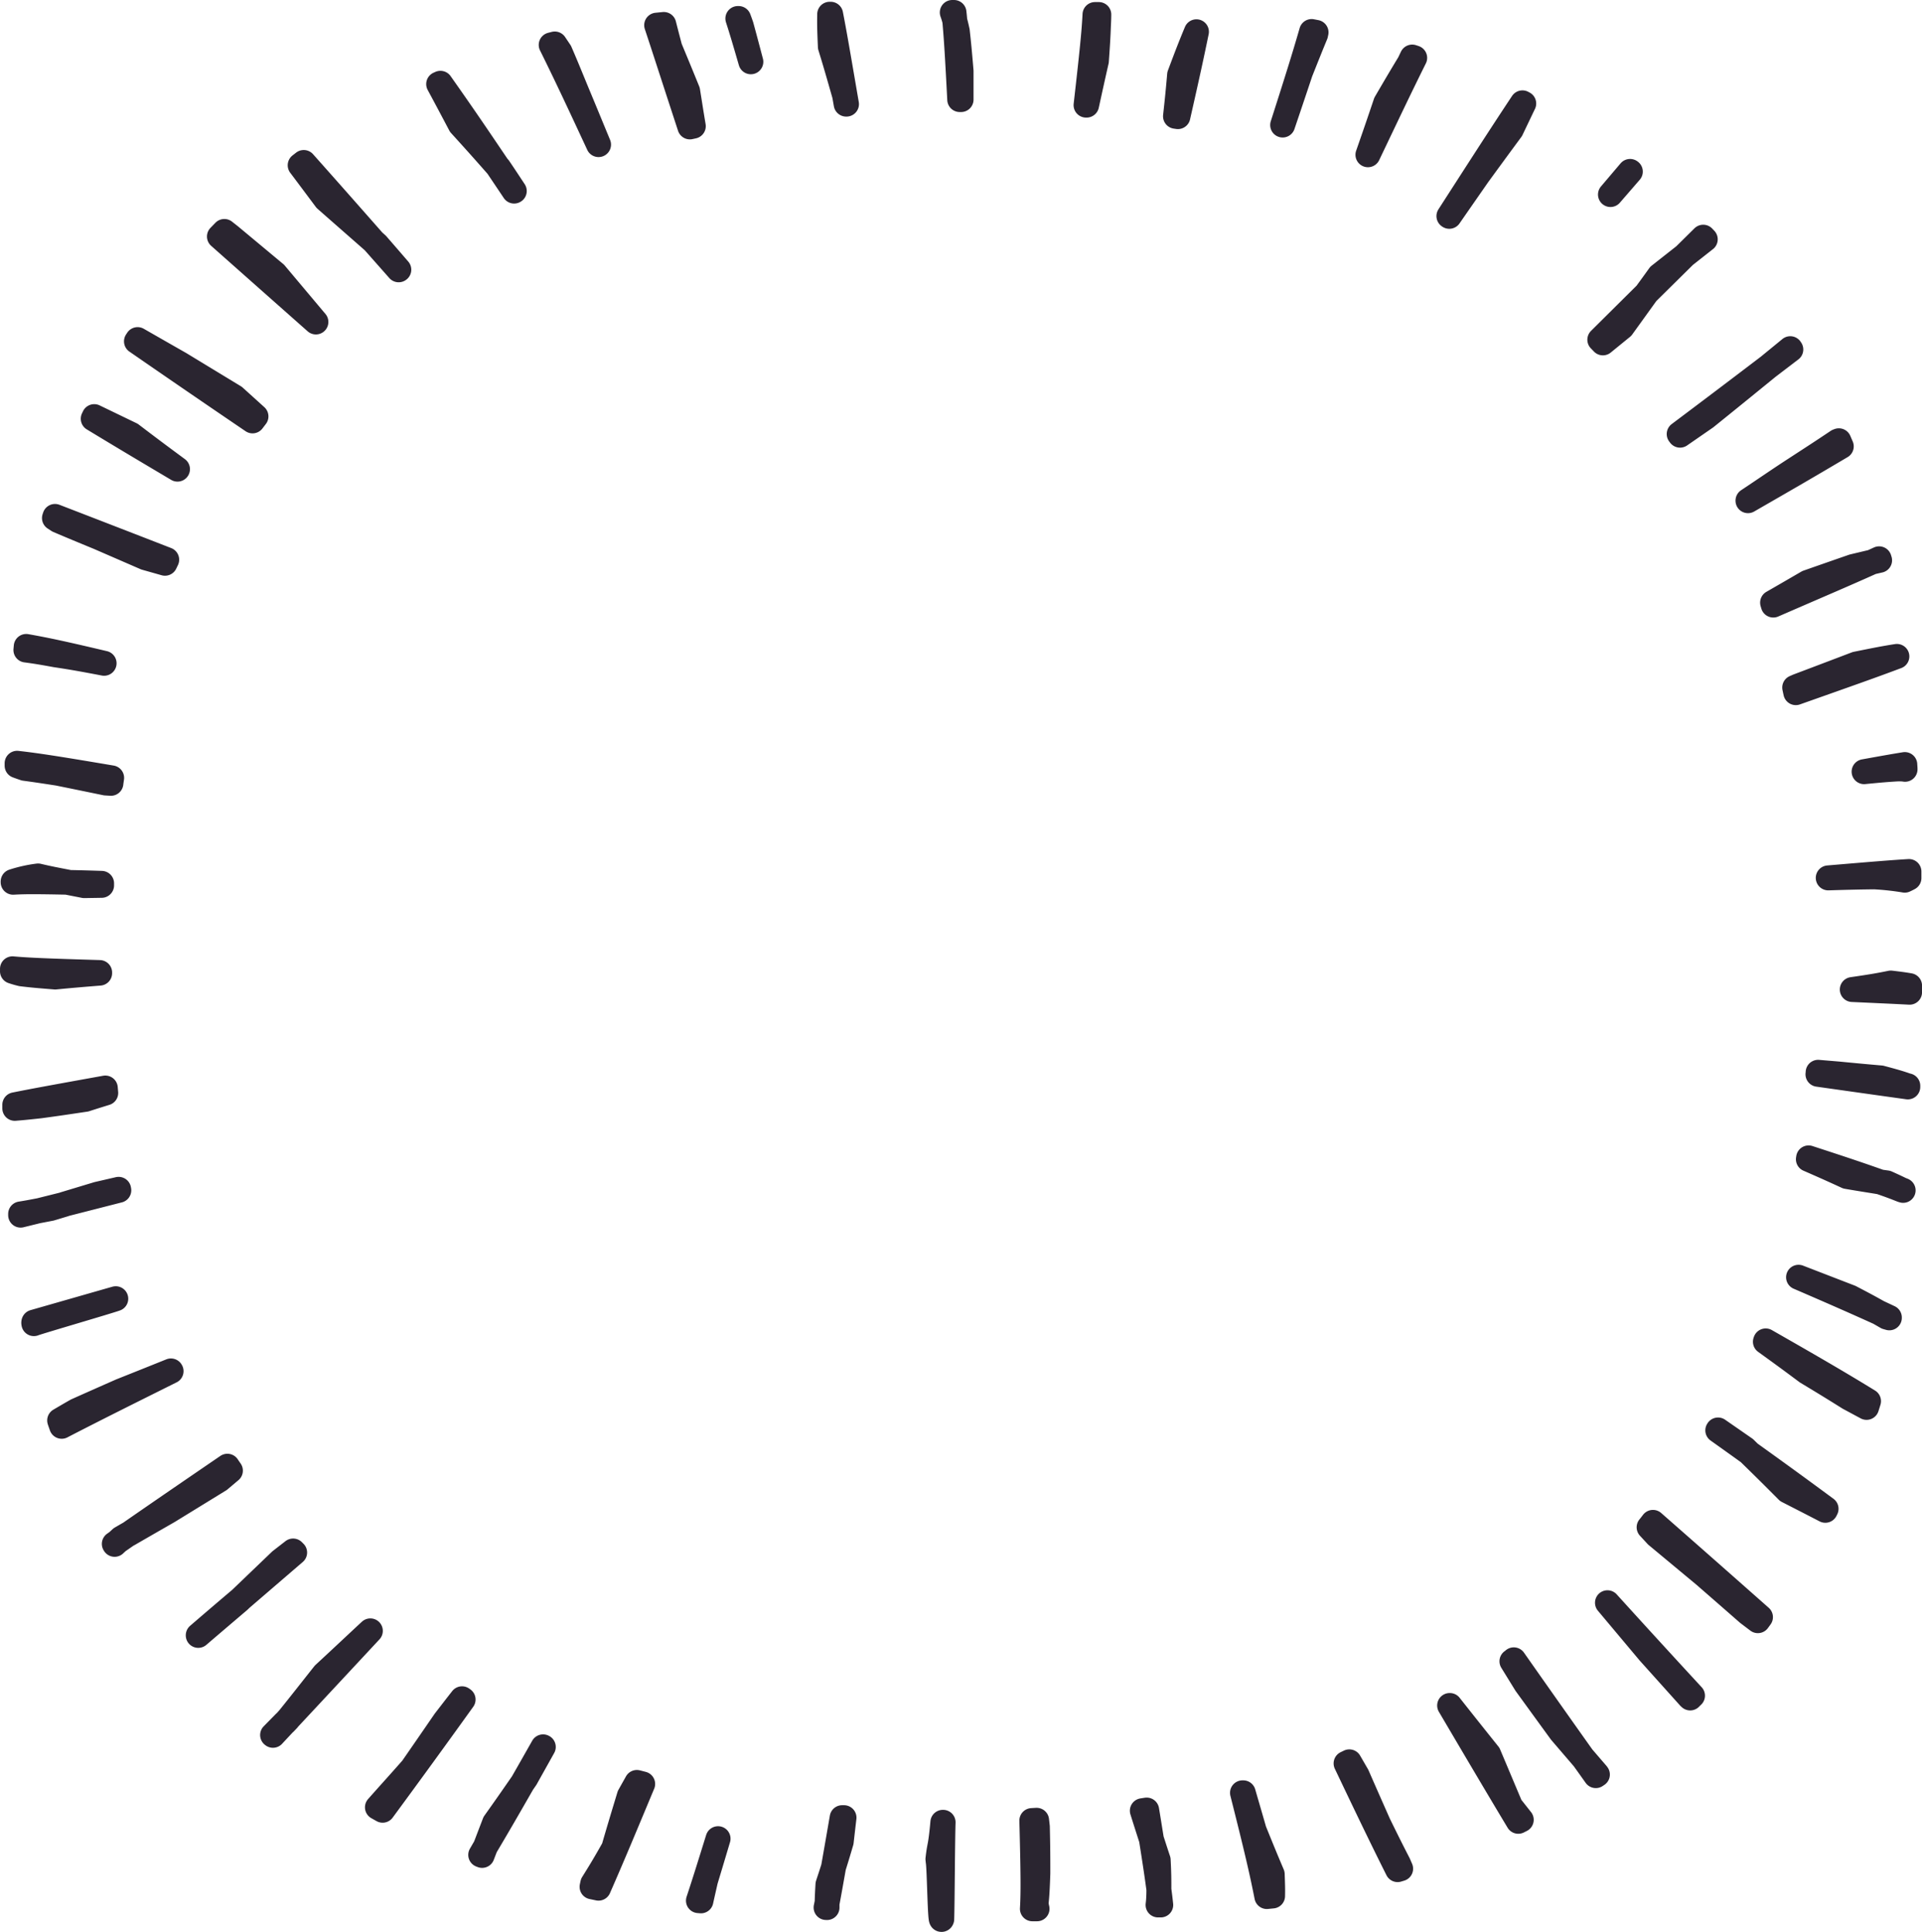 <svg viewBox="0 0 539.76 542.56" xmlns="http://www.w3.org/2000/svg"><path d="m531 276.07c-3.43.7-5.62 1.07-10.82 1.82 9.31.42 12.7.58 16.09.76 0-.62 0-1.23 0-1.85-1.5-.26-2.58-.41-5.27-.73zm-4.6-29.82a77.18 77.18 0 0 1 8.51.93c.52-.24.76-.36 1.18-.59v-1.84c-4.44.27-9.3.66-22.66 1.79 5.99-.18 8.62-.24 12.95-.29zm-68.62-198.11-5.51 6.49 5.58-6.44zm49.84 115.42c-3.44 2-5.53 3.22-9.82 5.68l.2.68c14.5-6.3 19.32-8.32 27.7-12.08l-5.33 1.27c-4.55 1.58-7.08 2.46-12.75 4.45zm20.1-6.63-2 .91 2.13-.49c-.06-.14-.1-.28-.13-.42zm-64.63 307.07 11.3 12.59.27.25c.21-.22.43-.42.65-.64q-12-13-23.88-26.1zm69.91-248.07c.9 0 1.3 0 2 .11 0-.44-.05-.88-.07-1.33-3.07.5-5.41.91-11.43 2 4.71-.46 6.64-.62 9.5-.78zm-54.68-149.32-5.22 5.16 5.79-4.56zm12.57 74c12-6.9 17-9.8 26.2-15.25l-.68-1.58-.34.13c-4.48 3-6.82 4.51-11.85 7.78s-7.63 5.11-13.33 8.9zm-24.89-63.25c-1.43 2-2.16 3-3.62 5l10.72-10.59zm-233-73.36v.32c-.06 2.41 0 4.2.19 8.78 1.39 4.5 2.18 7.26 4 13.65l.44 2.49h.09c-2.53-14.79-3.47-20.24-4.45-25.24zm269.77 93.92c-2.43 2-3.67 3-6.18 5.06l6.33-4.83zm-397.89-30.15c-8.37-9.5-12.13-13.77-19.58-22.14l-1 .78c2.83 3.76 4.25 5.67 7.18 9.59 5.14 4.53 7.8 6.85 13.4 11.77zm200.12-38.25h.15c1.22-5.58 1.77-8.08 2.75-12.38.34-4.78.46-6.77.57-9.81.08-1.54.1-2.19.11-3.25h-1.07c-.26 5.02-.81 10.51-2.51 25.44zm-193 46.22c-2.5-2.9-3.72-4.31-6.11-7.06l-1-.91 7.07 8zm359.81 46.47 7.23-5c5.6-4.52 8.23-6.65 13.3-10.78l4.23-3.44q-12.46 9.49-25 18.9zm56.37 180.5c-3.91-.34-6.32-.56-11.88-1.1l-5.71-.48c0 .19 0 .37-.05.56 14.83 2.1 20.27 2.86 25.23 3.55 0-.11 0-.22 0-.32h-.12c-2.05-.73-3.58-1.18-7.45-2.21zm-158.59-293.62-1.24-.24c-2 6.92-3.69 12.37-8.14 26.26 2.26-6.68 3.27-9.68 5-14.87 2.05-5.14 2.84-7.13 4.25-10.54.05-.25.08-.37.13-.61zm27 6.93c-.32.66-.48 1-.8 1.68-2.48 4.1-3.79 6.32-6.63 11.19-1.79 5.31-2.78 8.21-5 14.57 6.21-13 8.69-18.26 13.13-27.21zm-66.47 16.63.67.1c2.8-12.35 3.87-17.31 5.21-23.83-1.58 3.79-2.54 6.25-4.73 12.09-.36 4.17-.59 6.51-1.15 11.64zm152.36 368.93-.07.11c3.68 2.62 5.45 3.88 8.85 6.33l-1.21-1.19zm-37.9 92.07c1.44 2 2.15 3 3.57 5l.45-.3-.12-.17zm-176.44-487.8c.47 5.3.75 10 1.38 22.11h.38v-8c-.45-5.4-.67-7.67-1.06-11.19-.29-1.34-.43-1.91-.7-2.92zm233.86 412.84c4.44 2.27 6.55 3.35 10.61 5.45l.21-.42c-7.92-5.84-12.06-8.86-21.59-15.7 4.56 4.45 6.69 6.57 10.77 10.67zm-77.4 47.85 3.92 6.36c4.11 5.66 6.05 8.34 9.81 13.5l6.22 7.25q-9.75-13.72-19.43-27.52c-.12.13-.32.27-.49.41zm-157.17-463.04a22.42 22.42 0 0 1 .71 2.35c-.09-1.11-.14-1.58-.23-2.35zm84.78 510.58c-1.12-3.9-1.74-6-3.07-10.6h-.21c4 15.83 5.43 22 6.84 29.13l1.61-.16c.05-2.06 0-3.28-.1-6.1-1.75-4.11-2.77-6.6-5.07-12.27zm-88.81 8 .07.68c.37 2.08.52 17.68 1 16.18.14-4.23.2-21.58.38-27.18h-.07c-.69 7.55-.89 5.91-1.38 10.34zm28.06 4c0-4.36 0-7-.14-13.07-.08-.72-.12-1.08-.21-1.82l-1.34.08c.38 14.78.43 20.14.16 24.78h1.3c-.11-.49-.16-.76-.28-1.37.26-2.43.36-4.18.51-8.54zm243-191.79-.32-.13zm-78.92-242.4c2.82-3.9 4.18-5.8 6.84-9.49l-13.1 13c.29.3.58.59.86.89zm52.31 233.66c4.75 2.08 6.92 3.05 10.83 4.85 4.26.73 6.13 1 9.32 1.53-6.1-2.16-10.22-3.54-20.09-6.76zm-479.32-76.92v-.56c-4.11-.13-6-.18-9.4-.25l4.54.89zm476.56 110.06c11.21 4.84 16.08 7 22.48 9.89-2.65-1.49-4.27-2.36-7.93-4.27zm22.91-26.76c2.93 1 4.17 1.49 6.13 2.26-1.44-.71-2.3-1.11-4.27-2zm-23.15-139.22-.84.37c.1.48.21 1 .31 1.44 15.39-5.44 21.39-7.55 28.38-10.18-3.46.54-5.78 1-11.42 2.14-5.6 2.13-8.92 3.39-16.43 6.23zm-97.85-131.96c3.39-4.89 5-7.2 8.08-11.63 3.91-5.36 5.75-7.87 9.32-12.71 1.44-3 2.14-4.49 3.51-7.34l-.36-.19c-7 10.55-13.8 21.18-20.65 31.8zm88.78 316.05c5 3.61 7.31 5.3 11.61 8.51 5.19 3.13 7.54 4.57 11.88 7.29 2.05 1.09 3 1.62 4.92 2.64.19-.58.37-1.17.55-1.75-9.5-5.85-19.19-11.38-28.88-16.92-.03.07-.05.15-.08.23zm34.07-6.92.74.21v-.1c-1.14-.54-1.75-.82-3-1.41zm-519.16-123.88a37.93 37.93 0 0 0 -7 1.56 1.34 1.34 0 0 0 0 .2c3.39-.19 6.64-.18 15.48 0-3.89-.76-5.6-1.07-8.48-1.76zm133.73-192.36c-1.77-2.68-2.63-4-4.31-6.48l-.43-.5c1.82 2.71 2.76 4.1 4.7 7zm63-48.44h-.21c1.07 3.32 1.81 5.81 3.65 12.15-1.3-4.93-1.85-7-2.7-10.1-.31-.9-.46-1.31-.74-2.05zm-45.42 20.7c-2.1-5.09-3-7.35-4.75-11.38l-1.46-2.17-1 .26c4.59 9.24 8.93 18.61 13.3 28-2.83-6.83-3.96-9.61-6.09-14.71zm-22.32 20.76c-7.08-10.49-10.13-14.94-16-23.27l-.49.22c2.32 4.31 3.52 6.57 6.07 11.4 4 4.4 6.06 6.7 10.42 11.65zm37.06 457.67c-2 6.59-2.89 9.56-4.39 14.72-2.76 4.89-3.79 6.55-5.89 9.92-.08.37-.12.55-.19.91l1.81.38c4.27-9.7 8.31-19.5 12.4-29.27l-1.63-.42zm20.1 29.49c.41-1.88.67-3 1.29-5.73 1.18-3.89 1.89-6.26 3.52-11.73-2.86 9.22-4 12.83-5.51 17.4zm-2.14-498.39c-.71-4.23-1-6.21-1.59-9.86-2.27-5.59-3.28-8-5-12.15-.81-3.07-1.15-4.39-1.7-6.55l-2 .2c2.32 7 4.26 13.07 9.33 28.57zm-59.31 485.63.94-2.44-1.33 2.29zm.94-2.44c3.8-6.41 5.82-9.9 10.4-17.89-3.31 4.78-4.86 7-7.83 11.17-1.08 2.81-1.59 4.15-2.57 6.72zm16.18-28.05c-2.43 4.29-3.58 6.32-5.78 10.16l.94-1.36c1.87-3.35 2.85-5.09 4.9-8.77zm234.63 21.65c-2.21-5-3.4-7.67-6-13.62l-2.21-3.82-.91.44c4.77 10 9.51 19.95 14.47 29.83l.85-.26-.61-1.41c-2.09-4.06-3.19-6.27-5.59-11.16zm-61.73 20.34c-.05 1.08-.09 1.57-.19 2.41h.75c-.15-1.41-.25-2.28-.52-4.32-.01.79-.01 1.18-.04 1.91zm-93.13 1.82c.53-2.86.9-4.9 1.8-10-.66 2.13-1 3.1-1.57 4.86-.14 2.43-.19 3.47-.23 5.14zm185.77-41.73c-4.13-5.16-6.29-7.87-10.89-13.69h-.06c6.4 10.86 12.79 21.72 19.28 32.52l.83-.42-3-3.8c-2.32-5.48-3.53-8.39-6.16-14.61zm45.07-63.74 2.12 2.3 13.45 11.18c5.05 4.4 7.46 6.5 12.2 10.65l2.77 2.1.73-1q-15.08-13.35-30.19-26.61c-.36.47-.71.94-1.08 1.38zm-333.37 48.16c-2 2.55-2.94 3.79-4.82 6.21-3.87 5.63-5.69 8.27-9.19 13.32-4 4.55-6 6.71-9.75 10.95l1.46.82q11.4-15.48 22.6-31.09zm104.33 47.28c.81-2.59 1.24-4 2.16-7.13.29-2.54.44-3.89.78-6.76h-.52c-1.1 6.37-1.59 9.19-2.42 13.89zm-1.83 11.35c0-.48 0-.74 0-1.32-.11.57-.16.84-.26 1.31zm88.55-27.19c1.08 3.43 1.59 5 2.55 8-.49-3-.75-4.69-1.33-8.19zm2.55 8c1.09 6.9 1.52 9.77 2.1 14.08 0-2.75 0-4.41-.2-8.24-.72-2.15-1.1-3.35-1.9-5.82zm-291.17-82.81.84-.78-.92.65zm-14.12-95.48-7.2 1.8 3.39-.65zm53.82-221.28-6.07-5.49-15.31-9.3c-4.91-2.8-7.26-4.14-11.86-6.78l-.32.49q16.26 11.24 32.6 22.34zm-47.88 191.78c2.16-.69 3.3-1.05 5.69-1.79l-.12-1.38c-14.85 2.68-20.31 3.68-25.42 4.71v1c2-.16 3.46-.3 7.09-.7 4.16-.56 6.76-.94 12.76-1.84zm3.55-157.87 13.3 5.78 5.48 1.55.48-1q-15.67-6.09-31.37-12.15l-.15.46 1.06.69c4.06 1.73 6.28 2.65 11.19 4.67zm20.45 234.15c-6.07 2.44-8.87 3.56-14.05 5.62-5.43 2.4-7.9 3.49-12.46 5.53-2 1.13-2.91 1.68-4.74 2.75.18.56.38 1.1.57 1.65 10.18-5.27 20.46-10.36 30.72-15.48zm-38.49-13.28c1.47-.58 21.27-6.34 23-7-1.74.49-21.55 6.17-23 6.58-.06.14-.03.28 0 .42zm6.78-154.57c4.58.93 7.28 1.48 13.38 2.74l1.47.09c.06-.51.14-1 .21-1.53-15.19-2.57-20.88-3.46-26.55-4.1v.67c.75.28 1.18.43 2.12.75 2.86.39 4.77.67 9.37 1.38zm64.55 265.76.25-.32-1.09 1.2zm-47.53-148.91-5.9 1.36-9.35 2.82 15.3-3.91zm-27.52 6.91v.34l5.07-1.25c-2.37.46-3.39.64-5.07.91zm31.03-218.91-10.36-5c-.09.2-.18.4-.28.59 8.56 5.19 13.11 7.9 23.66 14.16-5.53-4.08-8.1-6.01-13.02-9.75zm27.88 291c-.29-.41-.57-.82-.85-1.24-9.29 6.36-18.59 12.71-27.83 19.13 4.31-2.49 6.53-3.77 11.21-6.45l14.39-8.84zm-31.7 19.92 3-2.08-2 1.16zm43.65 54.41 3.3-3.54-3.4 3.46zm5.66-51.76-3.53 2.74-11.15 10.69 15.11-13zm8.69 34.54c-4.1 5.17-6 7.63-9.91 12.48q11.45-12.27 22.91-24.59c-5.47 5.09-8 7.49-13 12.11zm-61.77-283.84c-11.49-2.71-16-3.69-21.87-4.73l-.09 1c2.69.36 4.37.63 8.35 1.36 4.64.69 7.38 1.18 13.61 2.37zm26.44 273c4.46-3.82 6.73-5.75 11.45-9.77l.51-.49c-4.94 4.19-7.31 6.22-11.96 10.22zm21.62-382.44-12.68-10.56-1.61-1.27-1.38 1.42q13.53 12 27.09 24zm-61.79 197.55c4.27-.41 6.79-.63 12.48-1.09v-.17c-14.69-.44-20-.65-24.48-1.05v.69a24.9 24.9 0 0 0 2.54.73c2.81.35 4.73.51 9.46.89z" fill="none" stroke="#2a2530" stroke-linecap="round" stroke-linejoin="round" stroke-width="7"/></svg>